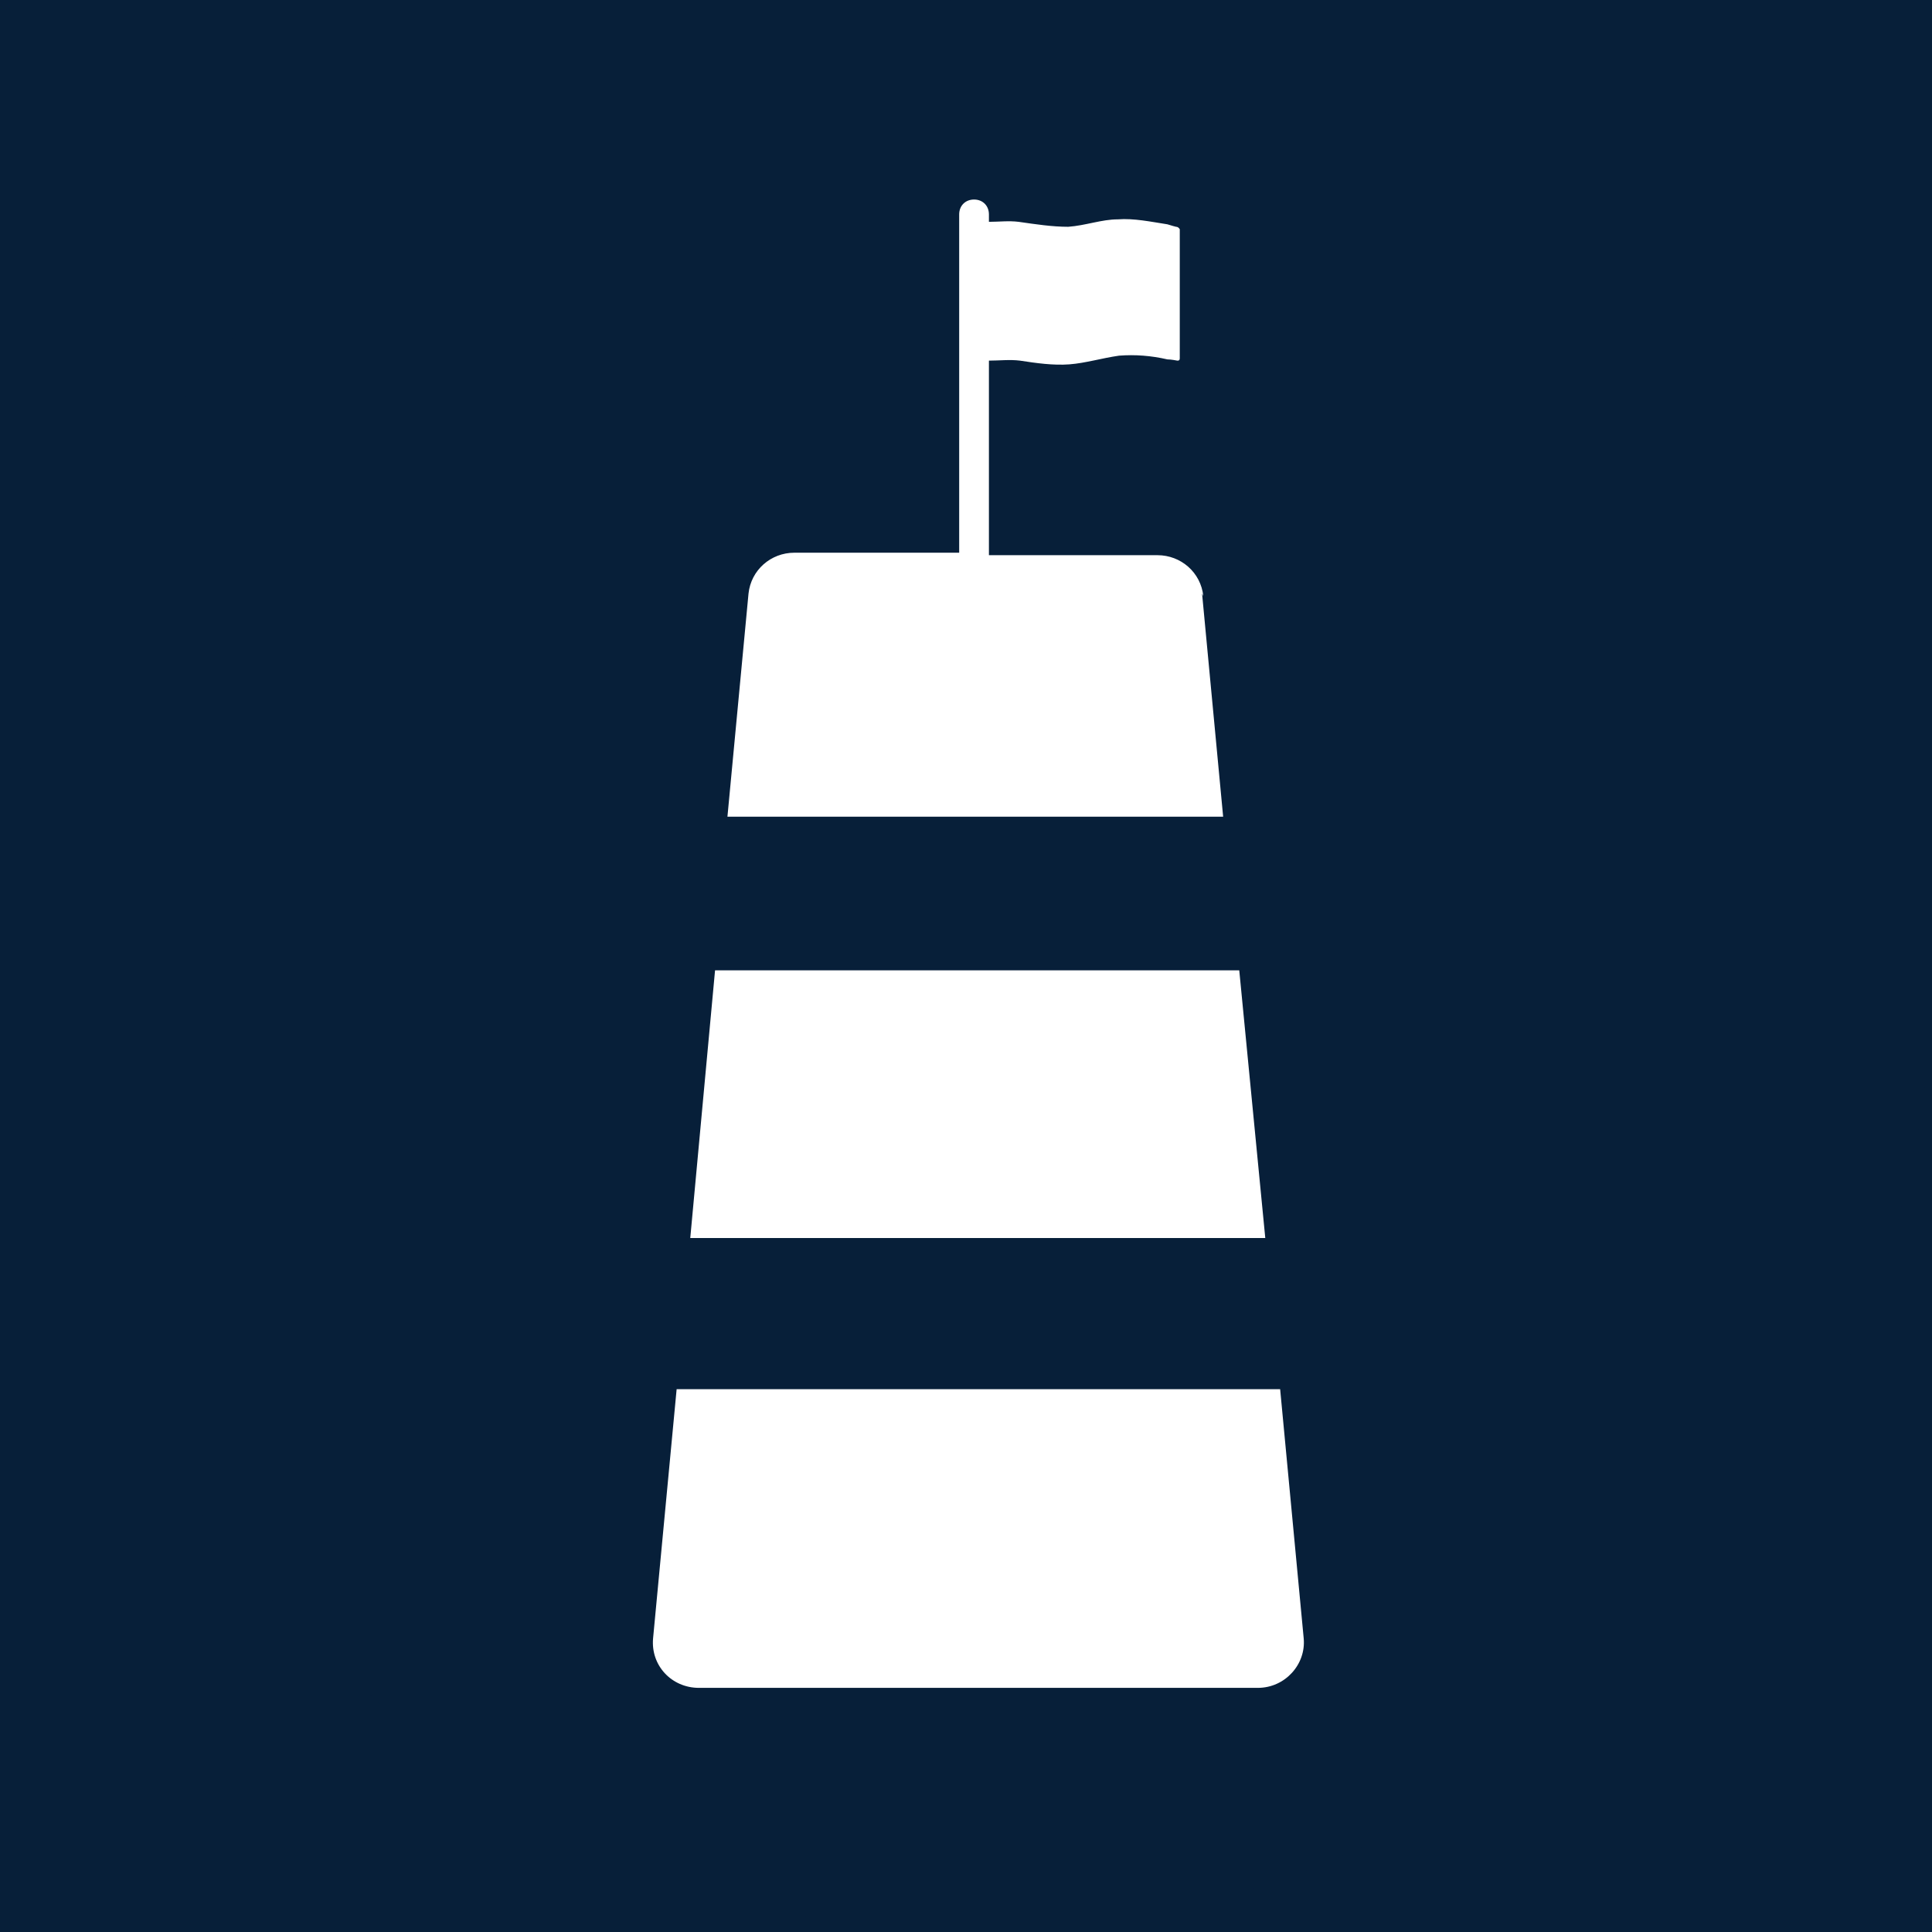 <?xml version="1.0" encoding="UTF-8"?>
<svg xmlns="http://www.w3.org/2000/svg" viewBox="0 0 15.59 15.59">
  <defs>
    <style>
      .cls-1 {
        fill: #071f39;
      }

      .cls-1, .cls-2 {
        stroke-width: 0px;
      }

      .cls-2 {
        fill: #fff;
      }
    </style>
  </defs>
  <g id="Firkant">
    <rect class="cls-1" x="0" y="0" width="15.59" height="15.59"/>
  </g>
  <g id="Cirkel">
    <rect class="cls-1" x="0" y="0" width="15.59" height="15.59" rx="7.8" ry="7.8"/>
  </g>
  <g id="ICONS">
    <g>
      <path class="cls-2" d="M9.71,4.81c-.02-.19-.18-.33-.37-.33h-1.36v-1.57c.08,0,.17-.01.25,0,.13.02.27.04.4.03.13-.01.26-.05.4-.07.13-.01.26,0,.39.03.03,0,.08.01.08.01.01,0,.02,0,.02-.02v-1.04s-.01-.02-.03-.02c0,0-.04-.01-.07-.02-.13-.02-.27-.05-.4-.04-.13,0-.26.05-.4.06-.13,0-.26-.02-.4-.04-.08-.01-.16,0-.24,0v-.06c0-.07-.05-.12-.12-.12s-.12.05-.12.12v2.73h-1.33c-.19,0-.35.14-.37.33l-.17,1.8h4l-.17-1.8Z"/>
      <polygon class="cls-2" points="10 7.83 5.77 7.83 5.57 9.99 10.21 9.99 10 7.83"/>
      <path class="cls-2" d="M10.32,11.21h-4.86l-.19,2.01c-.02.22.15.4.37.4h4.51c.22,0,.39-.19.37-.4l-.19-2.01Z"/>
    </g>
  </g>
</svg>